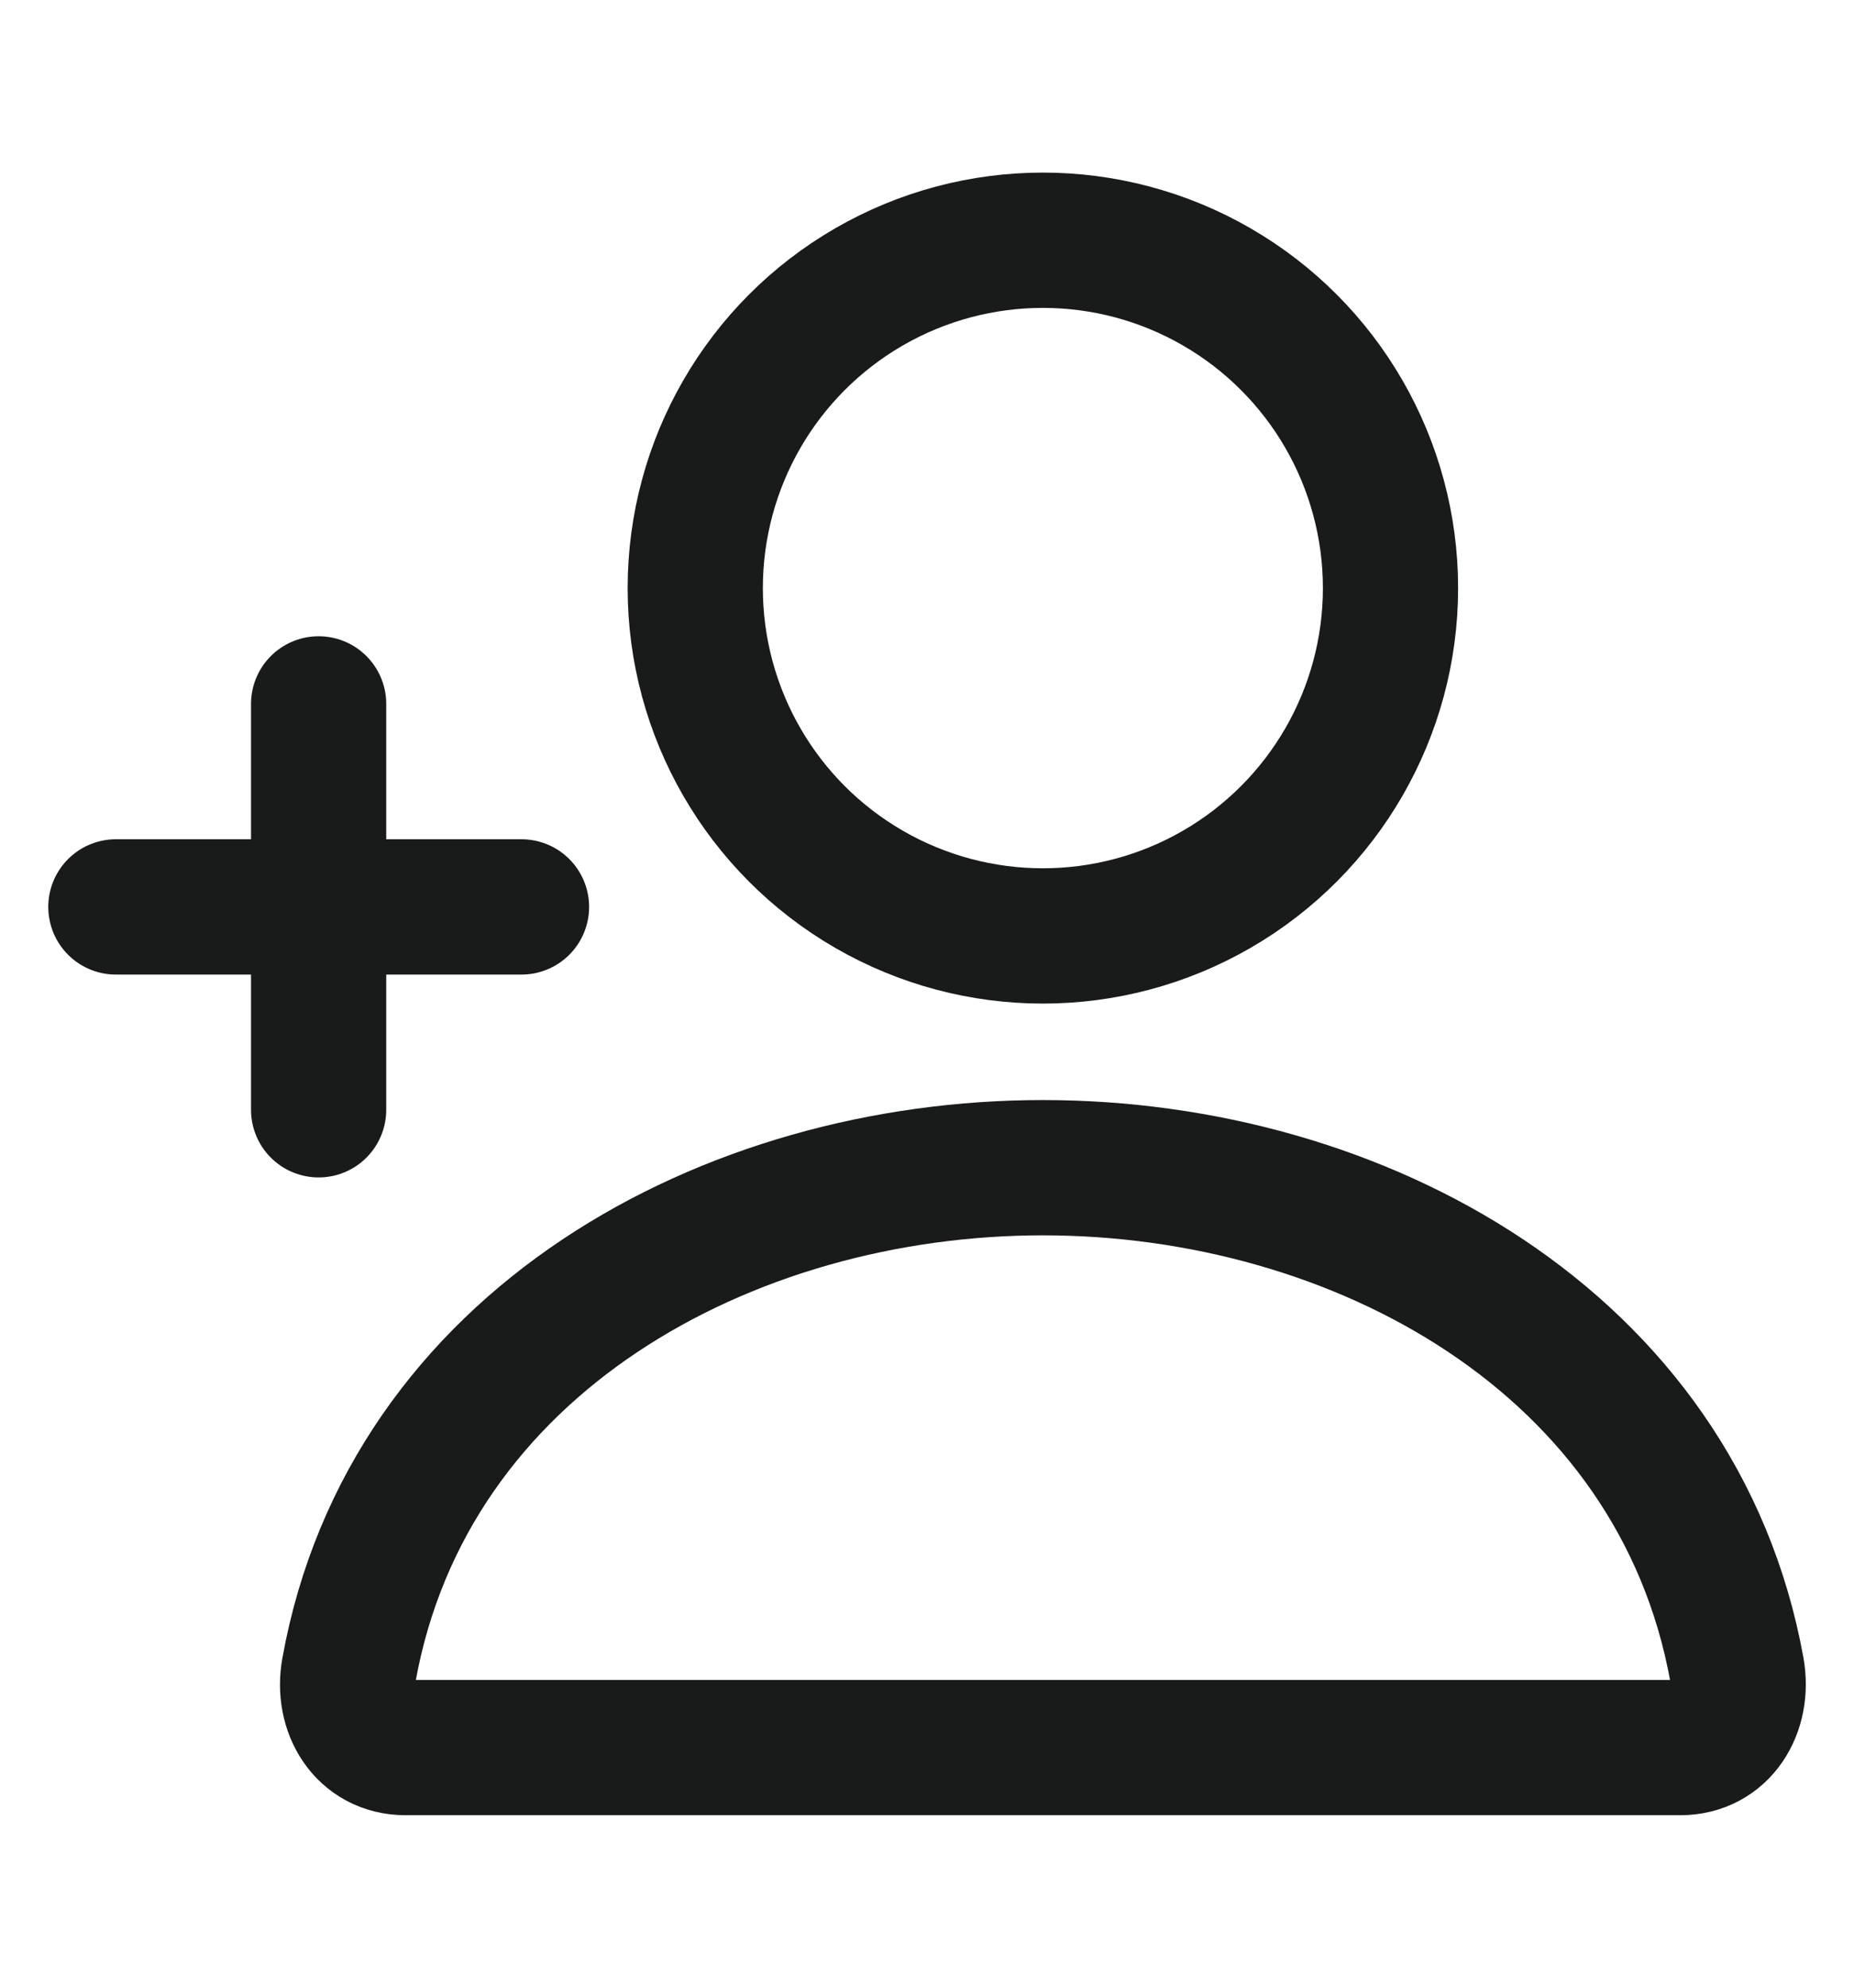 <svg width="14" height="15" viewBox="0 0 14 15" fill="none" xmlns="http://www.w3.org/2000/svg">
<circle cx="7.875" cy="4.438" r="2.625" stroke="#181B1A" stroke-width="1.021" stroke-linecap="round" stroke-linejoin="round"/>
<path d="M7.875 8.812C5.496 8.812 3.082 10.125 2.635 12.602C2.58 12.901 2.75 13.188 3.063 13.188H12.688C13 13.188 13.169 12.901 13.116 12.602C12.668 10.125 10.254 8.812 7.875 8.812Z" stroke="#181B1A" stroke-width="1.021" stroke-miterlimit="10"/>
<path d="M2.406 5.312V8.375M3.938 6.844H0.875" stroke="#181B1A" stroke-width="1.021" stroke-linecap="round" stroke-linejoin="round"/>
</svg>
